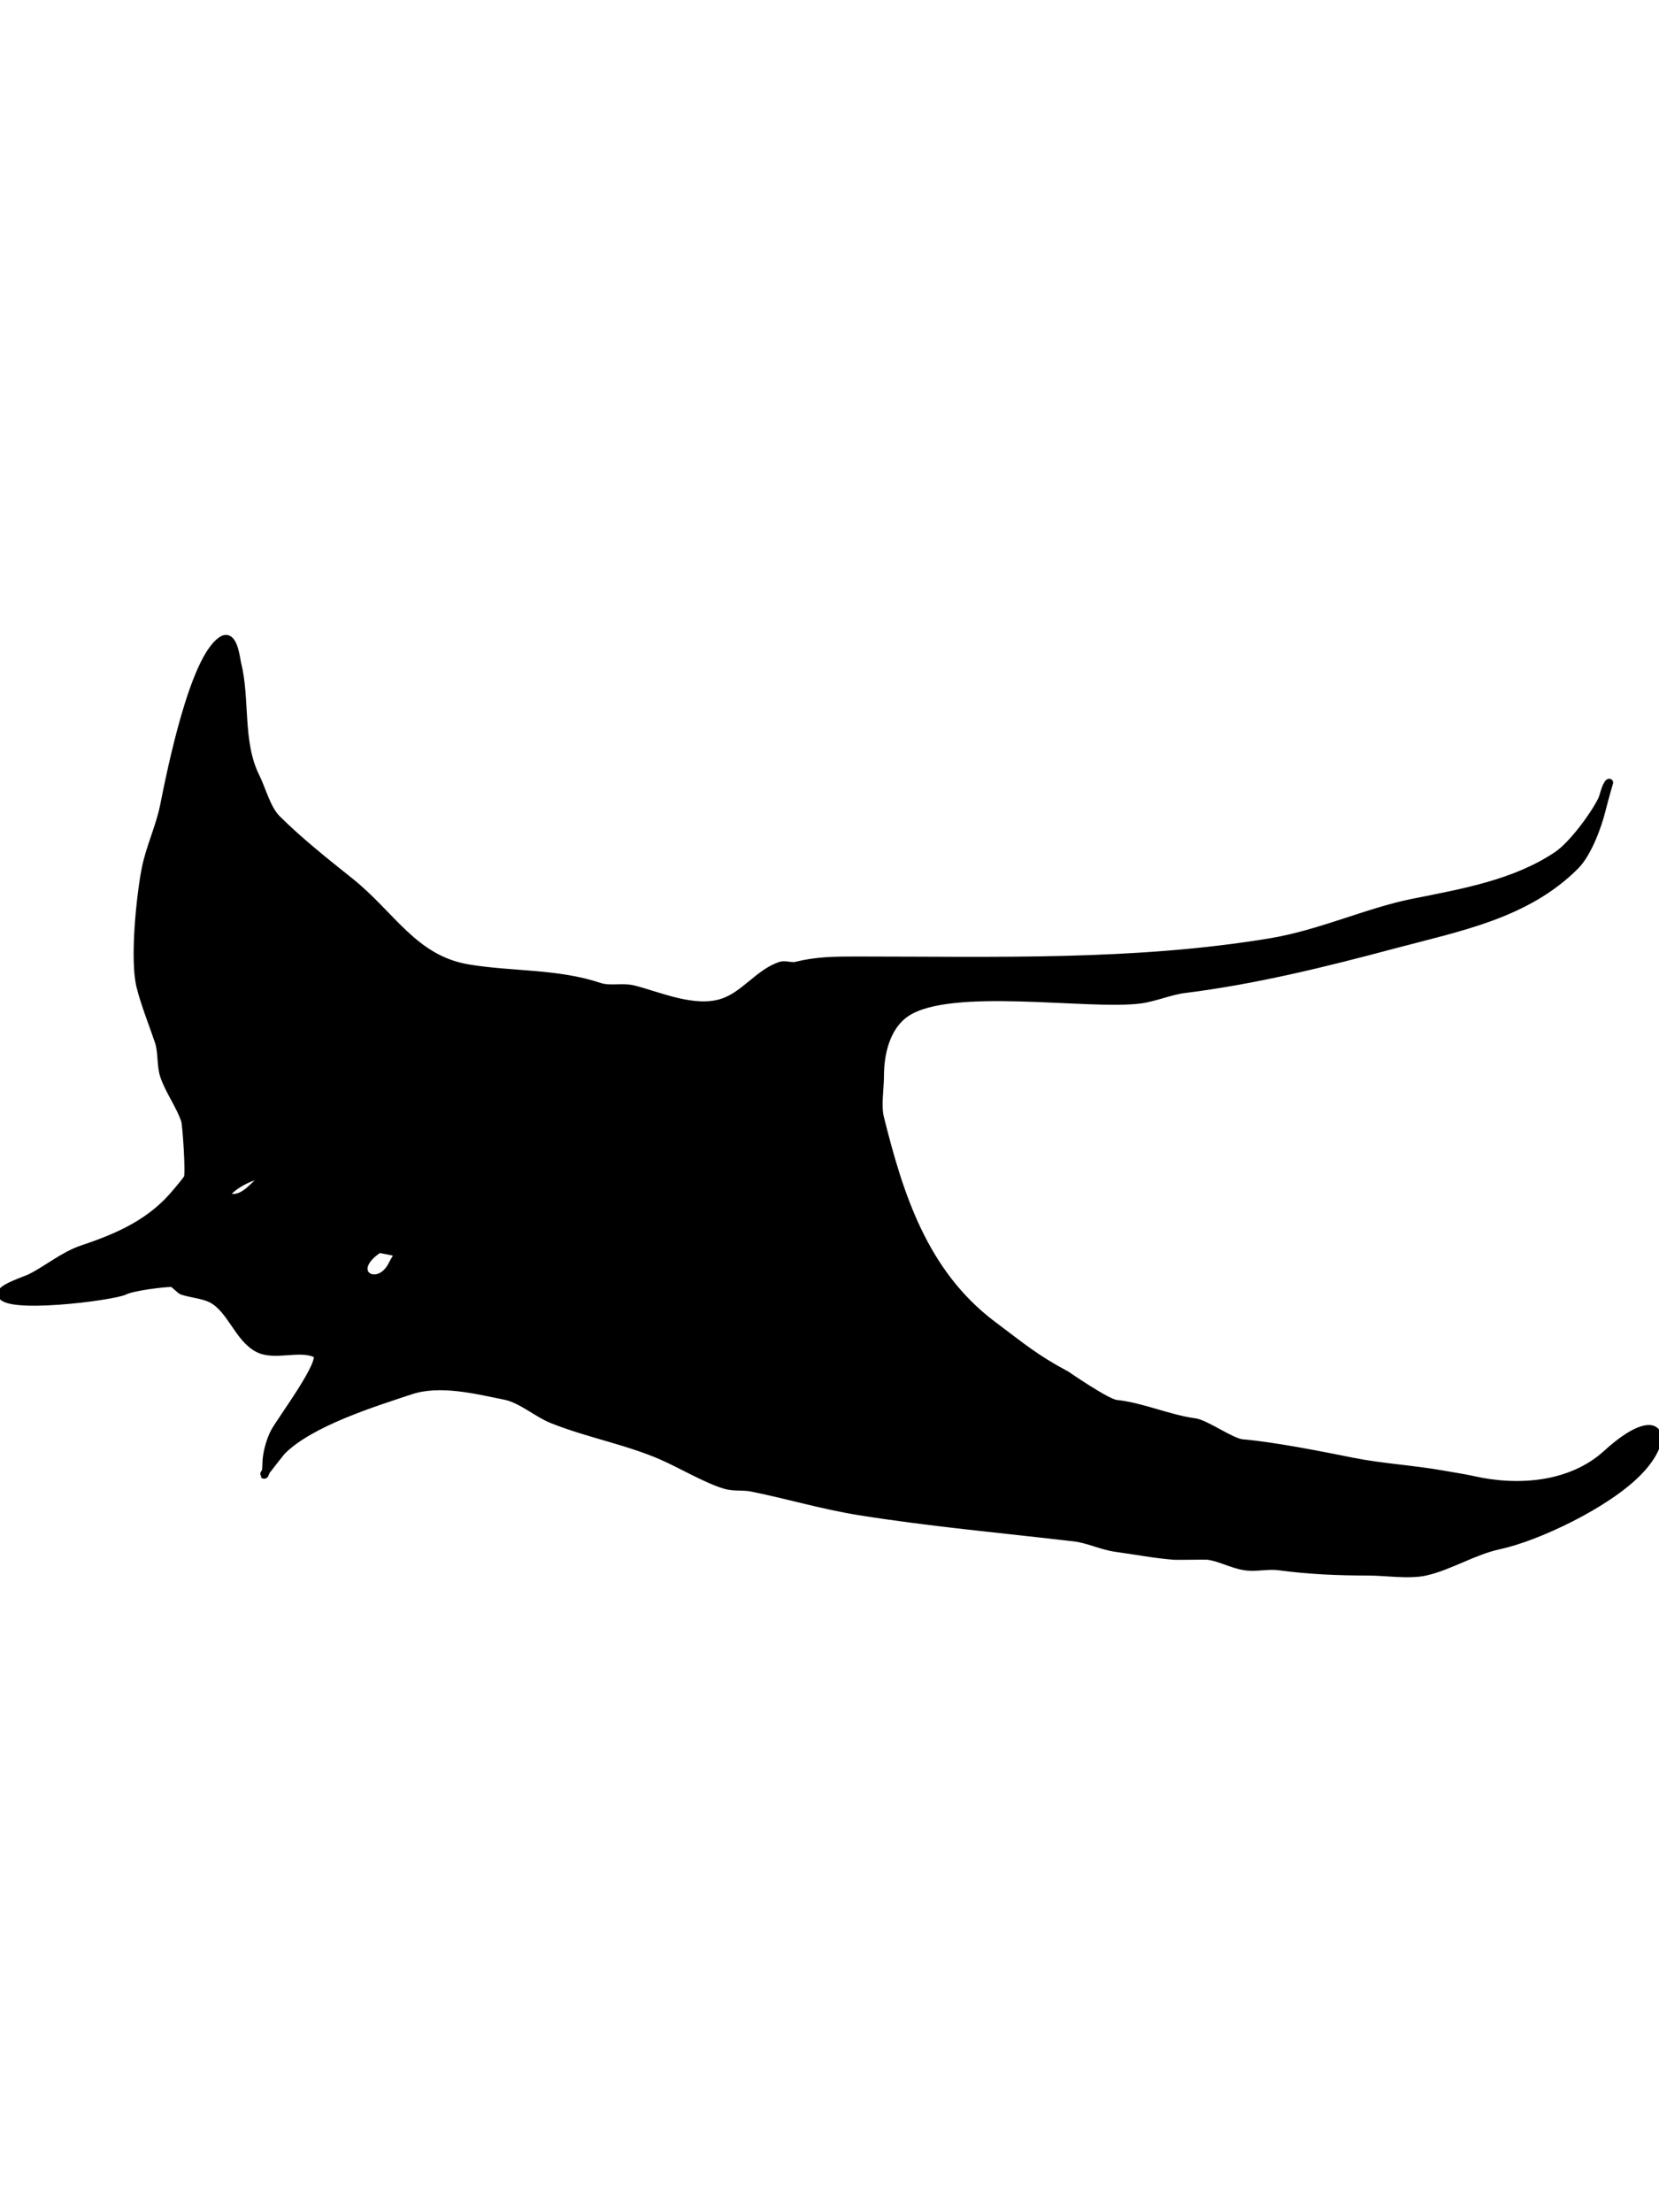 <?xml version="1.0" encoding="utf-8"?>
<!-- Generator: Adobe Illustrator 14.0.0, SVG Export Plug-In . SVG Version: 6.00 Build 43363)  -->
<!DOCTYPE svg PUBLIC "-//W3C//DTD SVG 1.1//EN" "http://www.w3.org/Graphics/SVG/1.1/DTD/svg11.dtd">
<svg version="1.1"
	 id="svg2" inkscape:version="0.48.4 r9939" sodipodi:docname="mantarraya.svg" xmlns:rdf="http://www.w3.org/1999/02/22-rdf-syntax-ns#" xmlns:sodipodi="http://sodipodi.sourceforge.net/DTD/sodipodi-0.dtd" xmlns:cc="http://creativecommons.org/ns#" xmlns:dc="http://purl.org/dc/elements/1.1/" xmlns:svg="http://www.w3.org/2000/svg" xmlns:inkscape="http://www.inkscape.org/namespaces/inkscape" xmlns:ns1="http://sozi.baierouge.fr"
	 xmlns="http://www.w3.org/2000/svg" xmlns:xlink="http://www.w3.org/1999/xlink" x="0px" y="0px" width="216px" height="288px"
	 viewBox="0 0 216 288" enable-background="new 0 0 216 288" xml:space="preserve">
<sodipodi:namedview  id="base" inkscape:window-width="1440" inkscape:pageopacity="0.0" inkscape:window-height="845" inkscape:window-x="0" inkscape:window-y="24" inkscape:current-layer="layer1" inkscape:pageshadow="2" showgrid="false" inkscape:cx="306.1875" inkscape:zoom="1.01" inkscape:cy="214.22183" bordercolor="#666666" fit-margin-left="0" borderopacity="1.0" pagecolor="#ffffff" fit-margin-top="0" inkscape:window-maximized="1" fit-margin-right="0" inkscape:document-units="px" fit-margin-bottom="0">
	</sodipodi:namedview>
<g>
	<path stroke="#000000" d="M34.325,191.973c0.131,0.131,0.21-0.076,0.26-0.363C34.423,191.824,34.319,191.966,34.325,191.973z"/>
	<path stroke="#000000" d="M209.204,189.24c-4.744,4.324-11.743,4.705-17.419,3.414c-1.242-0.281-2.506-0.454-3.758-0.682
		c-3.982-0.726-7.983-0.914-11.954-1.709c-4.153-0.83-10.112-2.021-14.347-2.392c-1.36-0.117-4.793-2.556-6.146-2.731
		c-3.41-0.445-6.805-2.027-10.248-2.392c-1.245-0.131-6.489-3.757-6.489-3.757c-4.021-2.137-5.817-3.682-9.563-6.489
		c-9.062-6.797-12.215-17.096-14.688-26.983c-0.393-1.571,0-3.85,0-5.465c0-2.893,0.785-6.443,3.416-8.197
		c5.787-3.858,23.598-0.857,30.398-1.708c1.861-0.233,3.945-1.134,5.807-1.366c9.264-1.158,18.271-3.392,27.325-5.807
		c8.479-2.262,17.187-3.867,23.567-10.247c1.554-1.553,2.861-4.958,3.416-7.173c0.451-1.809,1.051-3.783,1.024-3.757
		c-0.58,0.579-0.696,1.735-1.024,2.391c-1.039,2.079-3.854,5.872-5.808,7.173c-5.521,3.681-12.246,4.84-18.784,6.148
		c-5.839,1.167-12.052,4.058-18.445,5.123c-17.742,2.957-35.84,2.391-53.967,2.391c-2.828,0-5.191,0.017-7.856,0.683
		c-0.629,0.157-1.436-0.205-2.049,0c-2.807,0.936-4.652,3.828-7.514,4.782c-3.694,1.231-8.365-0.896-11.613-1.708
		c-1.451-0.363-3.041,0.125-4.44-0.341c-5.548-1.85-11.314-1.431-17.078-2.391c-7.074-1.179-9.947-6.934-15.37-11.271
		c-3.213-2.57-6.651-5.285-9.564-8.197c-1.285-1.286-1.93-3.86-2.732-5.465c-2.235-4.471-1.235-10.065-2.391-14.687
		c-0.176-0.704-0.474-4.125-2.049-3.074c-3.693,2.462-6.6,16.945-7.515,21.518c-0.558,2.789-1.833,5.408-2.391,8.197
		c-0.671,3.355-1.574,11.808-0.683,15.37c0.583,2.333,1.659,4.978,2.391,7.173c0.456,1.367,0.231,3.083,0.683,4.44
		c0.643,1.927,2.085,3.865,2.733,5.807c0.187,0.56,0.63,7.082,0.341,7.514c-0.404,0.607-0.911,1.139-1.366,1.708l0.001,0.001
		c-3.242,4.016-7.55,5.932-12.296,7.516c-2.468,0.821-4.532,2.606-6.831,3.756c-0.559,0.279-3.757,1.295-3.757,2.05
		c0,2.249,14.556,0.407,16.053-0.341c1.054-0.527,5.016-1.024,6.148-1.024c0.256,0,1.055,0.92,1.366,1.024
		c1.136,0.379,2.688,0.49,3.757,1.023c2.577,1.289,3.531,5.182,6.148,6.49c2.165,1.082,5.421-0.363,7.514,0.684
		c1.385,0.691-4.756,8.828-5.465,10.246c-0.572,1.145-1.025,2.813-1.025,4.1c0,0.022-0.01,0.597-0.082,1.004
		c0.597-0.789,2.035-2.615,2.131-2.713c3.743-3.742,12.036-6.289,16.737-7.854c3.842-1.28,8.576-0.062,12.296,0.683
		c2.118,0.424,4.165,2.281,6.148,3.074c4.675,1.87,9.754,2.772,14.346,4.782c2.421,1.06,5.754,3.038,8.197,3.757
		c1.098,0.323,2.293,0.117,3.416,0.342c4.681,0.938,9.256,2.313,14.003,3.073c9.33,1.493,18.701,2.321,28.008,3.416
		c1.865,0.22,3.604,1.118,5.466,1.366c2.452,0.327,5.024,0.833,7.515,1.023c0.457,0.035,4.152-0.041,4.439,0
		c1.641,0.234,3.145,1.114,4.781,1.367c1.463,0.225,2.975-0.195,4.44,0c3.929,0.523,7.599,0.684,11.612,0.684
		c2.21,0,5.354,0.498,7.515,0c3.193-0.737,6.244-2.704,9.563-3.415c4.869-1.044,13.927-5.289,18.103-9.564
		C217.889,186.936,216.055,182.996,209.204,189.24z M30.284,155.934c-2.692-0.086,3.062-3.694,4.303-2.781
		C33.216,153.979,32.086,155.99,30.284,155.934z M51.063,164.646c-1.832,3.664-6.281,0.941-1.708-2.049
		C52.548,163.236,51.941,162.891,51.063,164.646z"/>
</g>
</svg>

